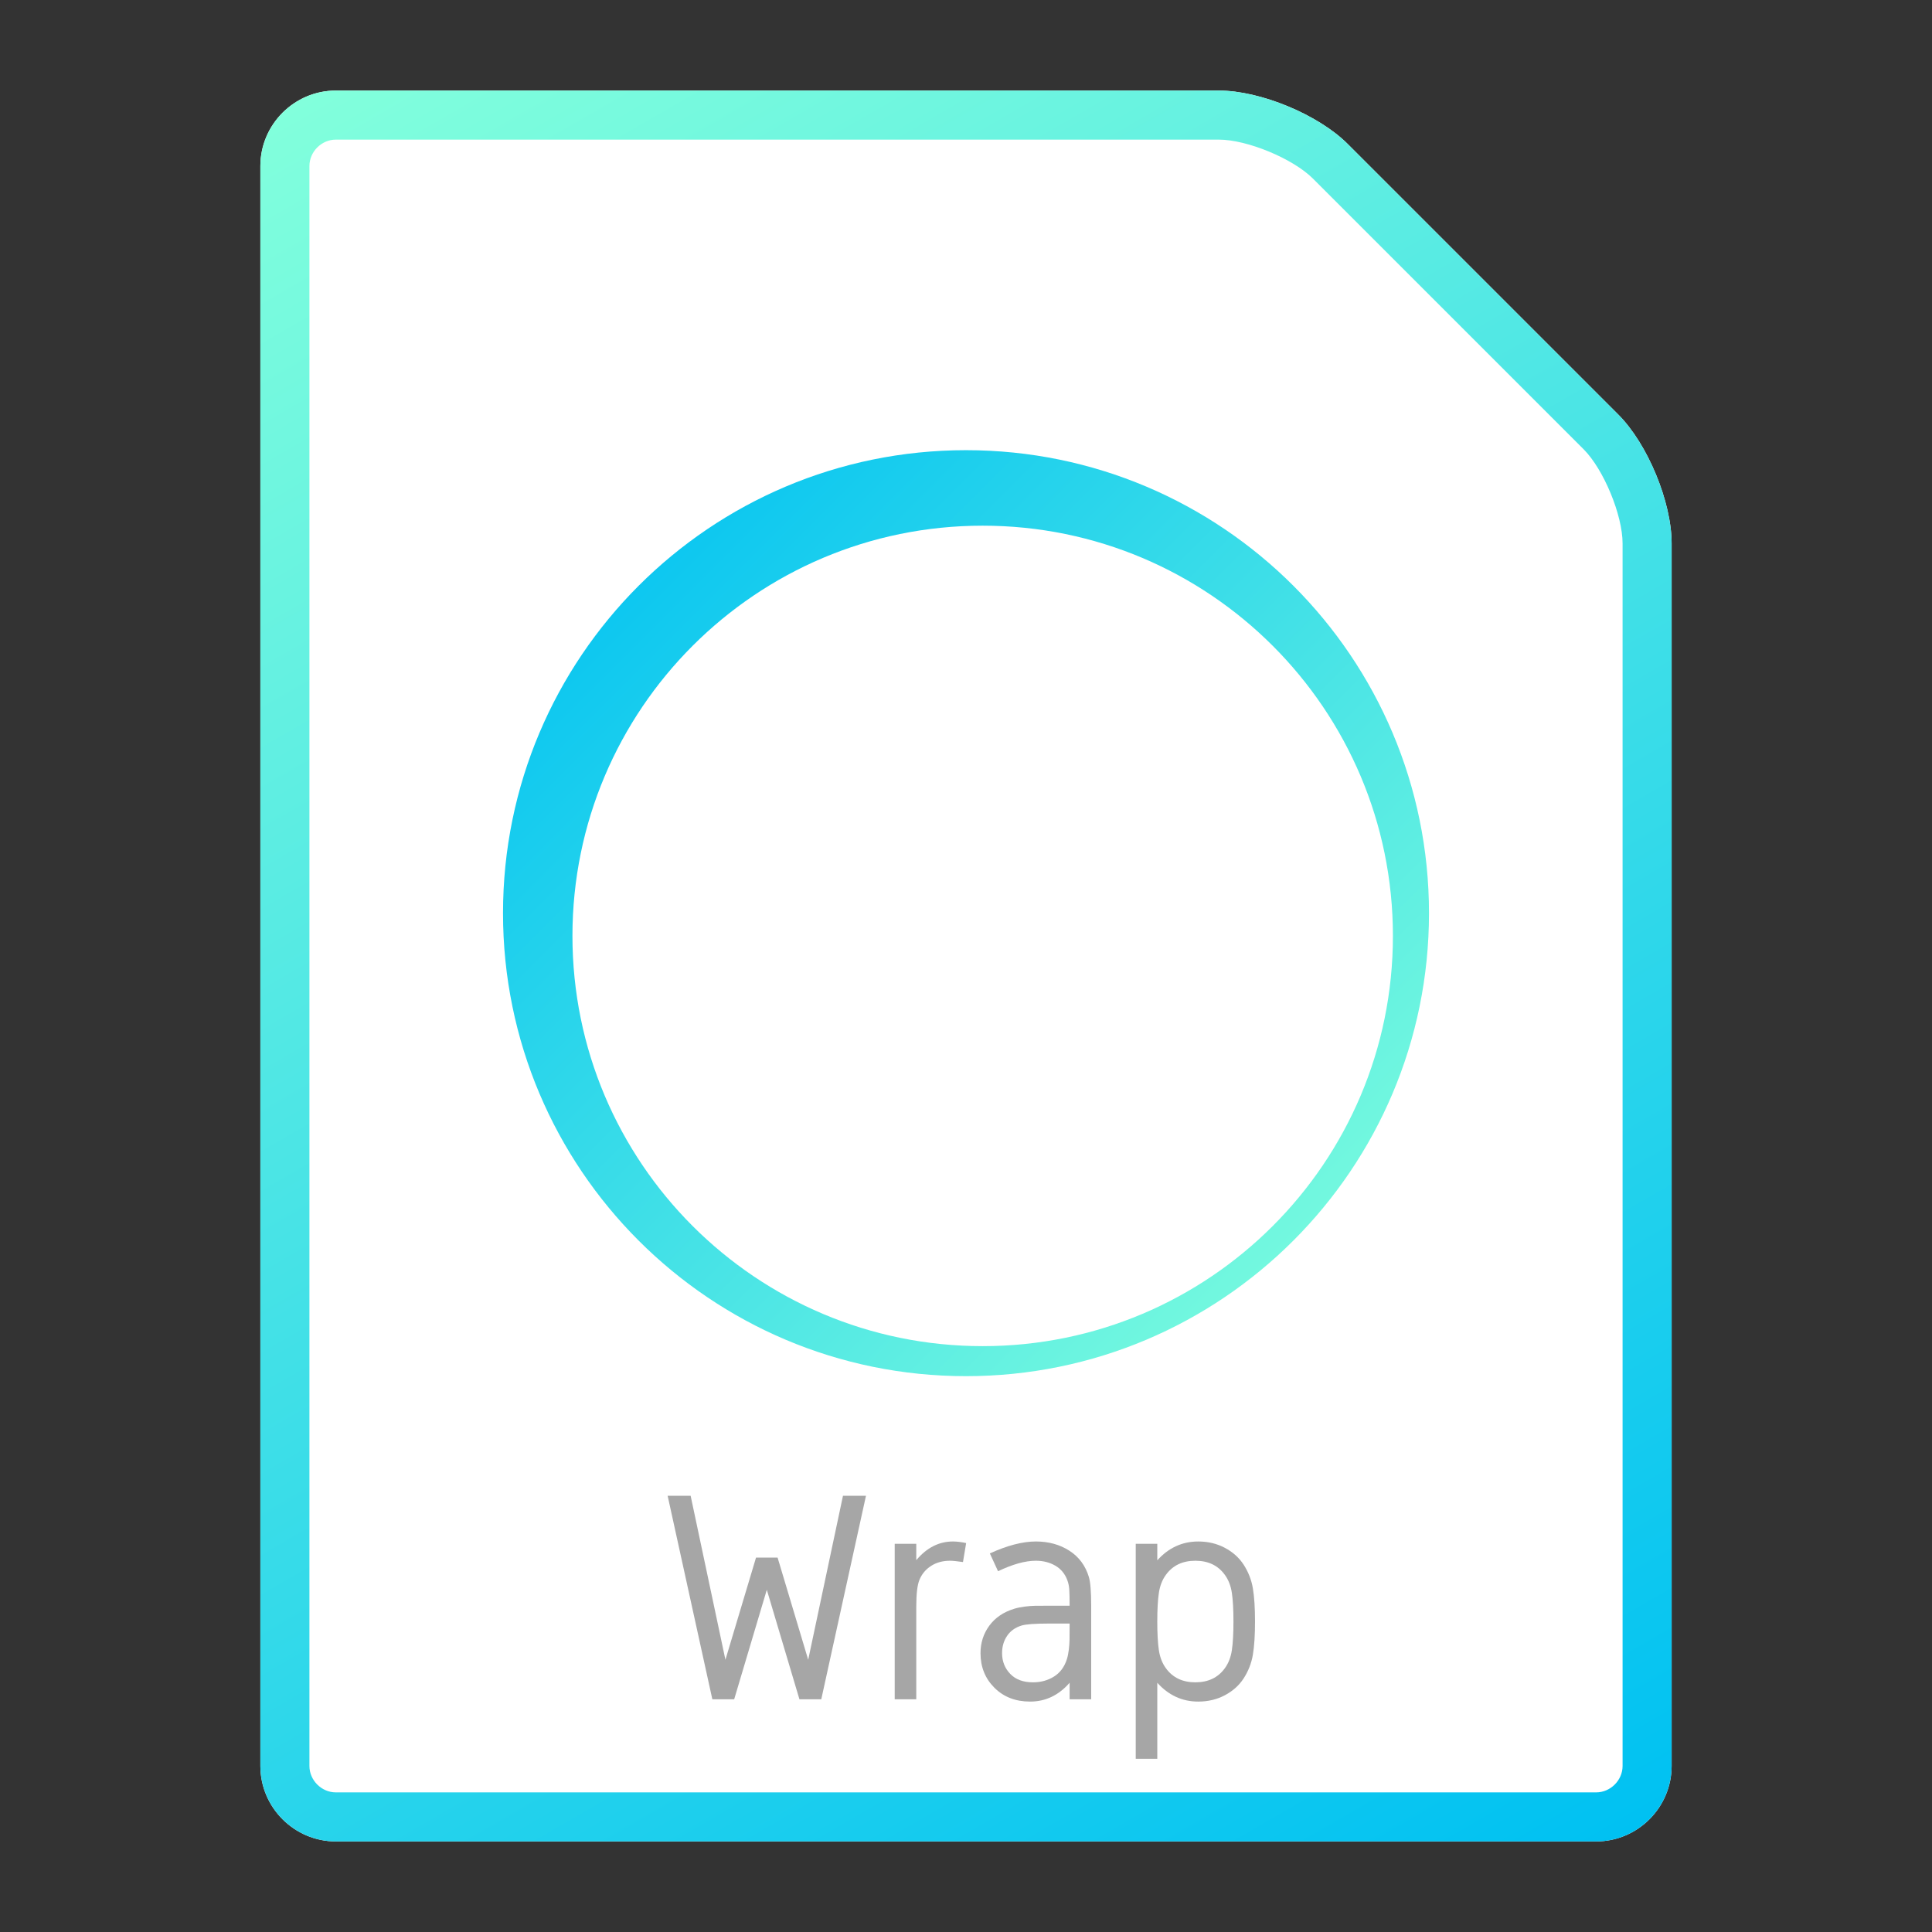 <?xml version="1.0" encoding="utf-8"?>
<!-- Generator: Adobe Illustrator 22.0.1, SVG Export Plug-In . SVG Version: 6.00 Build 0)  -->
<svg version="1.1" id="Ebene_2" xmlns="http://www.w3.org/2000/svg" xmlns:xlink="http://www.w3.org/1999/xlink" x="0px" y="0px"
	 viewBox="0 0 512 512" style="enable-background:new 0 0 512 512;" xml:space="preserve">
<rect x="0" y="0" width="512" height="512" fill="#333333" stroke="none"/>
<style type="text/css">
	.st0{fill:#FFFFFF;}
	.st1{fill:url(#SVGID_1_);}
	.st2{fill:none;}
	.st3{fill:#A6A6A6;}
	.st4{fill:url(#SVGID_2_);}
</style>
<g>
	<path class="st0" d="M443,468c0,11-9,20-20,20H89c-11,0-20-9-20-20V44c0-11,9-20,20-20h234c11,0,26.364,6.364,34.142,14.142
		l71.716,71.716C436.636,117.636,443,133,443,144V468z"/>
	<linearGradient id="SVGID_1_" gradientUnits="userSpaceOnUse" x1="379.368" y1="516.267" x2="92.286" y2="19.027">
		<stop  offset="0" style="stop-color:#00C1F2"/>
		<stop  offset="1" style="stop-color:#82FFDC"/>
	</linearGradient>
	<path class="st1" d="M323,37c7.512,0,19.638,5.022,24.95,10.334l71.716,71.716C424.978,124.362,430,136.487,430,144v324
		c0,3.794-3.206,7-7,7H89c-3.794,0-7-3.206-7-7V44c0-3.794,3.206-7,7-7H323 M323,24H89c-11,0-20,9-20,20v424c0,11,9,20,20,20h334
		c11,0,20-9,20-20V144c0-11-6.364-26.364-14.142-34.142l-71.716-71.716C349.364,30.364,334,24,323,24L323,24z"/>
</g>
<g>
	<rect x="69" y="384.002" class="st2" width="374" height="84.15"/>
	<path class="st3" d="M183.027,396.398l9.217,43.457l8.112-27.08h5.713l8.112,27.08l9.217-43.457h6.094l-11.845,53.93h-5.789
		l-8.646-29.021l-8.646,29.021h-5.789l-11.845-53.93H183.027z"/>
	<path class="st3" d="M242.822,413.461c2.768-3.3,6.005-4.951,9.712-4.951c1.041,0,2.209,0.141,3.504,0.42l-0.838,5.027
		c-1.6-0.229-2.742-0.344-3.428-0.344c-1.93,0-3.605,0.457-5.027,1.371s-2.45,2.146-3.085,3.695
		c-0.559,1.346-0.838,3.732-0.838,7.16v24.488h-5.713v-41.209h5.713V413.461z"/>
	<path class="st3" d="M289.173,425.535v24.793h-5.713v-4.379c-2.895,3.326-6.386,4.988-10.474,4.988
		c-3.859,0-7.015-1.225-9.464-3.675c-2.451-2.45-3.676-5.503-3.676-9.159c0-2.742,0.781-5.174,2.342-7.294
		c1.563-2.12,3.765-3.612,6.608-4.476c0.838-0.253,1.765-0.443,2.78-0.57s1.904-0.197,2.666-0.21s1.917-0.019,3.466-0.019h5.751
		c0-2.031-0.032-3.485-0.096-4.361s-0.234-1.682-0.514-2.418c-0.635-1.701-1.701-2.984-3.199-3.848
		c-1.498-0.862-3.212-1.295-5.142-1.295c-2.818,0-6.157,0.928-10.017,2.781l-2.171-4.723c4.621-2.107,8.684-3.162,12.188-3.162
		c3.377,0,6.335,0.813,8.874,2.438c2.539,1.625,4.266,3.949,5.18,6.971C288.97,419.264,289.173,421.803,289.173,425.535z
		 M265.56,438.104c0,2.158,0.717,3.986,2.152,5.484c1.434,1.498,3.446,2.246,6.036,2.246c2.082,0,3.936-0.508,5.561-1.523
		c1.625-1.015,2.768-2.551,3.428-4.607c0.229-0.736,0.399-1.587,0.515-2.553c0.113-0.965,0.177-1.871,0.189-2.723
		c0.013-0.851,0.02-2.24,0.02-4.17h-5.522c-3.656,0-6.068,0.178-7.236,0.533c-1.65,0.508-2.92,1.415-3.809,2.723
		C266.004,434.822,265.56,436.352,265.56,438.104z"/>
	<path class="st3" d="M317.547,408.51c2.59,0,4.938,0.559,7.046,1.676c2.107,1.118,3.758,2.59,4.951,4.418
		c1.27,1.956,2.095,4.057,2.476,6.304s0.571,5.187,0.571,8.817s-0.19,6.569-0.571,8.816s-1.206,4.348-2.476,6.303
		c-1.193,1.828-2.844,3.301-4.951,4.418s-4.456,1.676-7.046,1.676c-4.24,0-7.858-1.662-10.854-4.988v20.146h-5.713v-56.977h5.713
		v4.381C309.688,410.174,313.307,408.51,317.547,408.51z M316.785,413.613c-3.402,0-6.005,1.244-7.808,3.732
		c-0.965,1.32-1.587,2.92-1.866,4.799c-0.279,1.88-0.419,4.406-0.419,7.58s0.14,5.699,0.419,7.578
		c0.279,1.88,0.901,3.479,1.866,4.799c1.803,2.489,4.405,3.732,7.808,3.732s6.005-1.243,7.808-3.732
		c0.965-1.319,1.587-2.919,1.866-4.799c0.279-1.879,0.419-4.404,0.419-7.578s-0.14-5.7-0.419-7.58
		c-0.279-1.879-0.901-3.479-1.866-4.799C322.79,414.857,320.188,413.613,316.785,413.613z"/>
</g>
<linearGradient id="SVGID_2_" gradientUnits="userSpaceOnUse" x1="146.461" y1="132.461" x2="368.303" y2="354.303">
	<stop  offset="0" style="stop-color:#00C1F2"/>
	<stop  offset="1" style="stop-color:#82FFDC"/>
</linearGradient>
<path class="st4" d="M256,119.302c-67.764,0-122.698,54.934-122.698,122.698S188.236,364.698,256,364.698
	S378.698,309.764,378.698,242S323.764,119.302,256,119.302z M260.42,356.742c-60.043,0-108.717-48.675-108.717-108.717
	c0-60.043,48.674-108.717,108.717-108.717c60.043,0,108.717,48.674,108.717,108.717C369.137,308.068,320.463,356.742,260.42,356.742
	z"/>
<g>
</g>
<g>
</g>
<g>
</g>
<g>
</g>
<g>
</g>
<g>
</g>
<g>
</g>
<g>
</g>
<g>
</g>
<g>
</g>
<g>
</g>
<g>
</g>
<g>
</g>
<g>
</g>
<g>
</g>
</svg>
